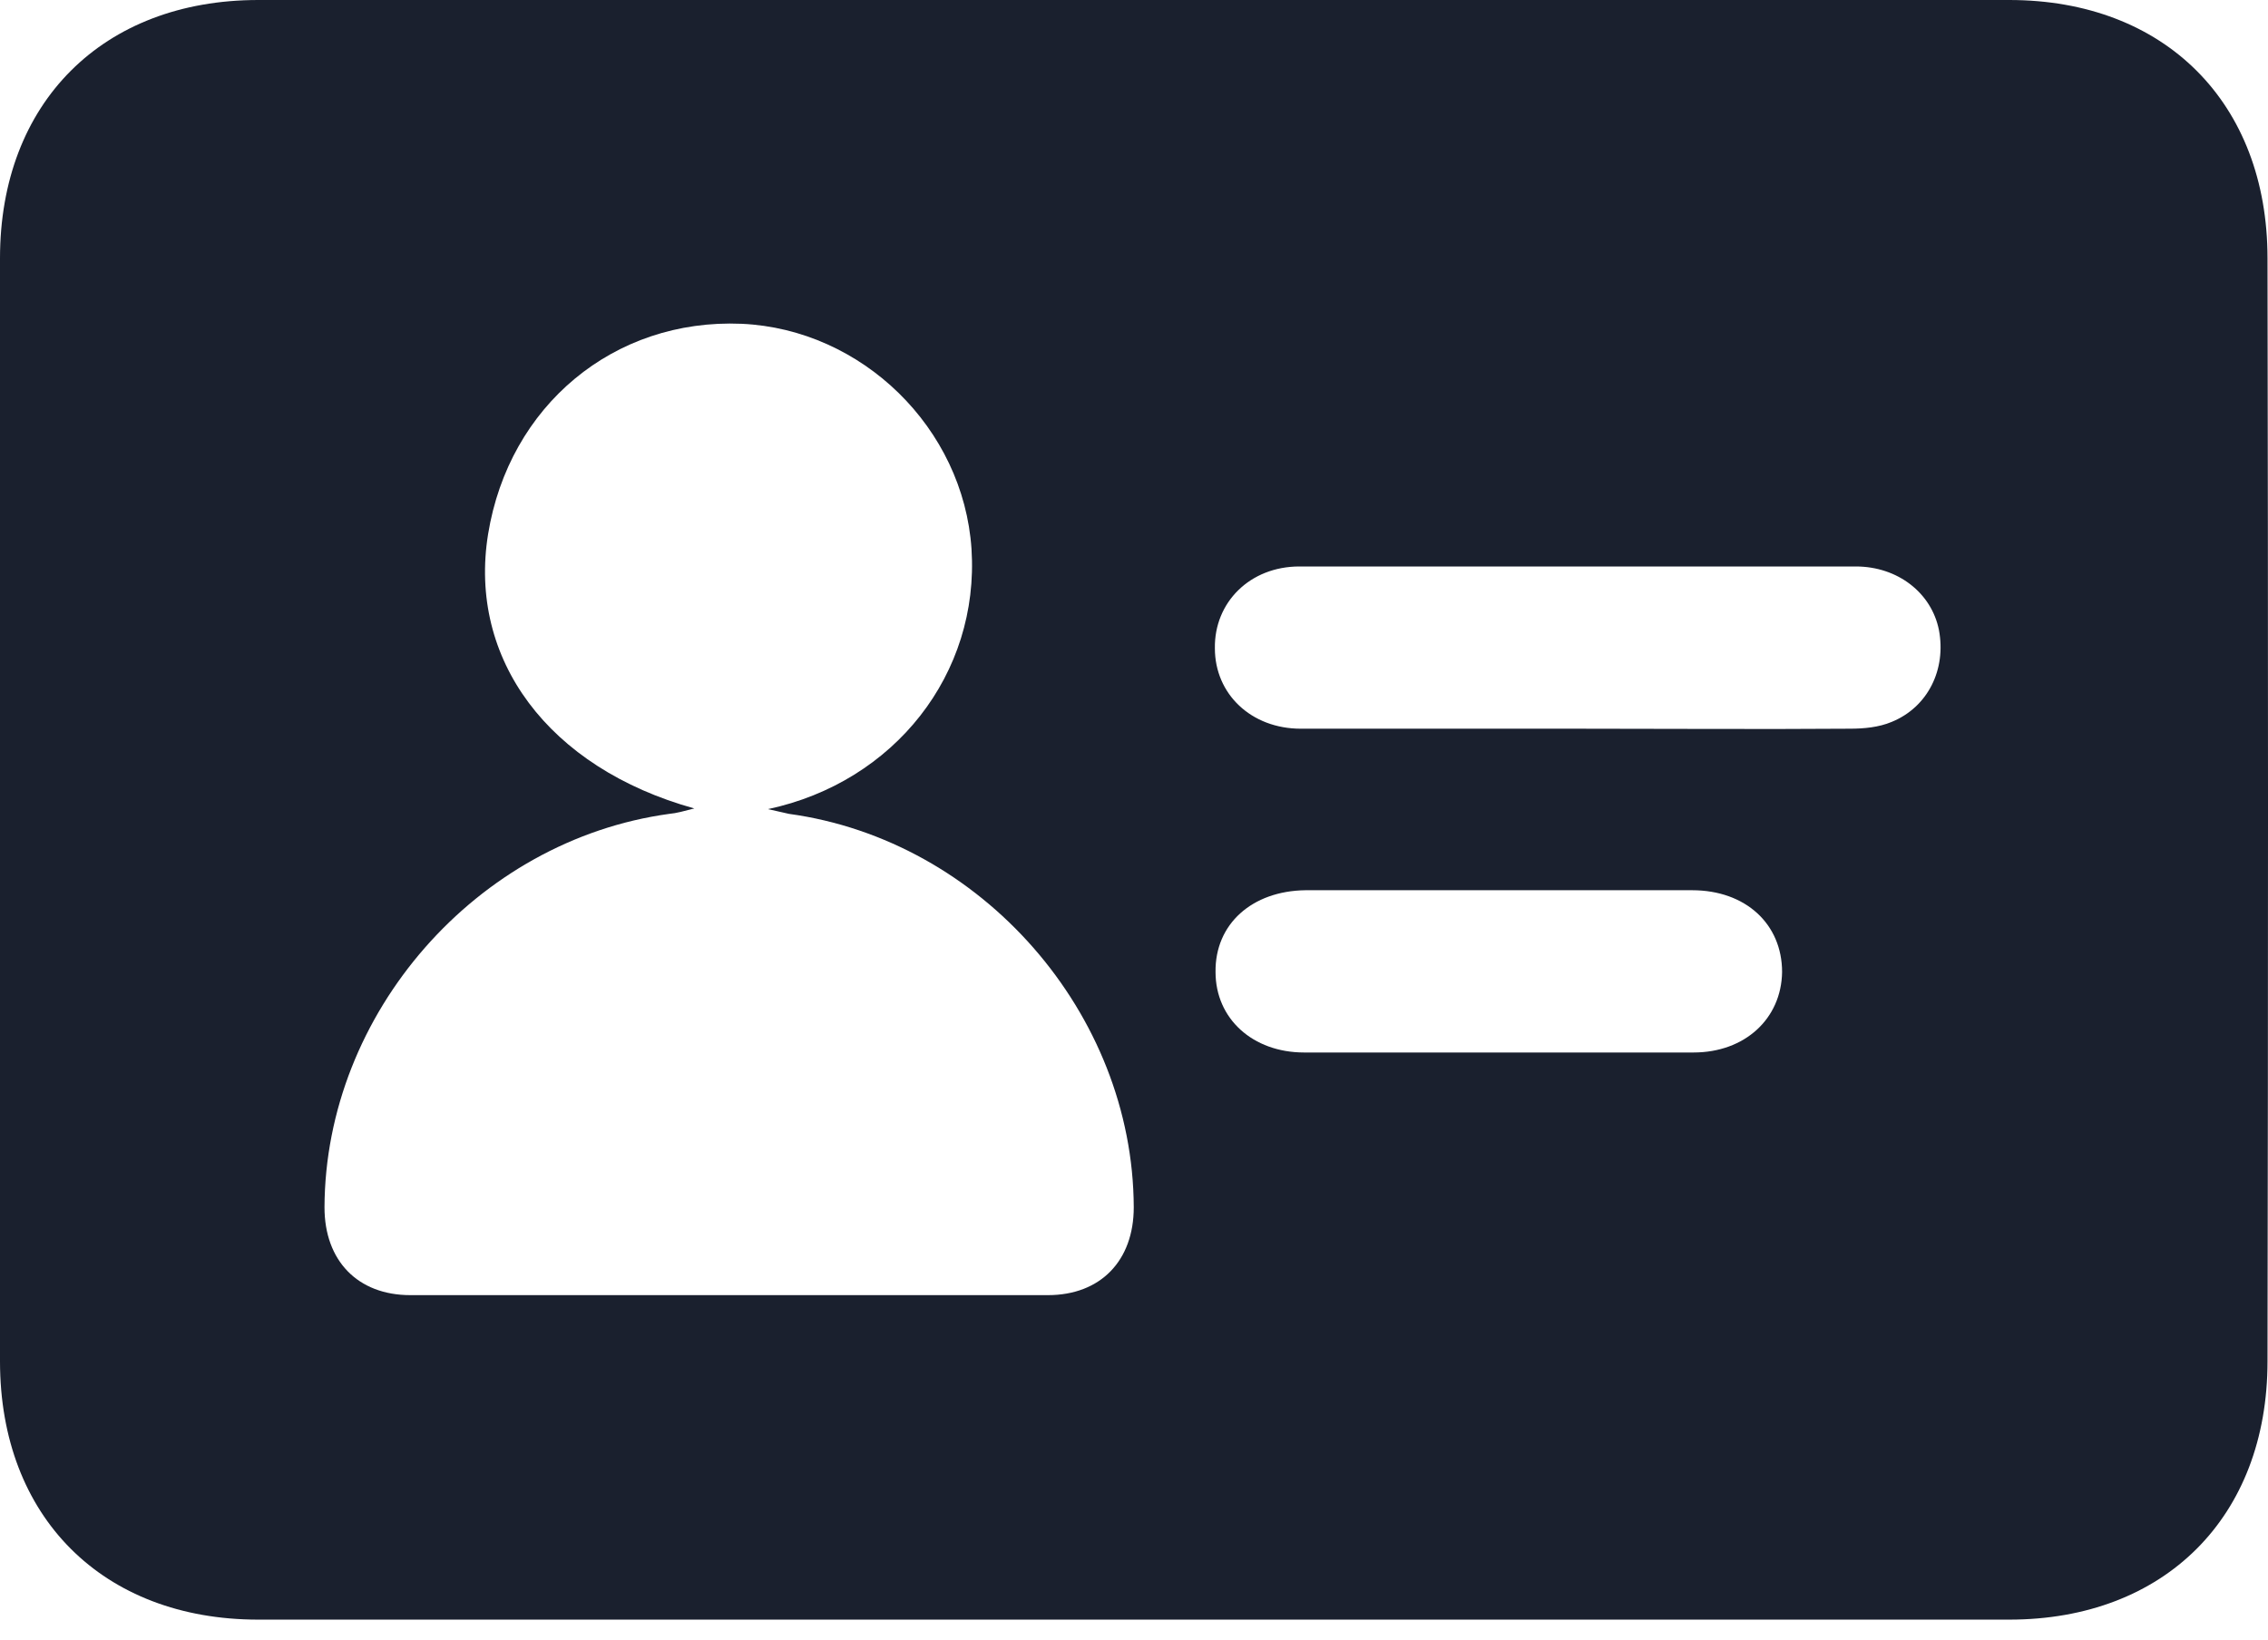 <svg width="65" height="47" viewBox="0 0 65 47" fill="none" xmlns="http://www.w3.org/2000/svg">
<path d="M64.986 7.401C64.986 2.945 62.04 0 57.584 0C49.214 0 40.863 0 32.493 0C24.122 0 15.772 0 7.401 0C2.945 0 0 2.945 0 7.401C0 17.942 0 28.482 0 39.022C0 43.479 2.945 46.424 7.401 46.424C24.122 46.424 40.863 46.424 57.584 46.424C62.04 46.424 64.986 43.479 64.986 39.022C65.005 28.482 65.005 17.942 64.986 7.401ZM30.032 37.123C23.948 37.123 17.845 37.123 11.761 37.123C10.25 37.123 9.3 36.135 9.3 34.605C9.32 29.044 13.66 24.084 19.182 23.328C19.395 23.309 19.589 23.251 19.899 23.173C15.713 22.011 13.408 18.891 13.989 15.307C14.59 11.625 17.593 9.126 21.255 9.281C24.704 9.436 27.61 12.265 27.843 15.733C28.075 19.317 25.634 22.418 22.011 23.192C22.204 23.231 22.418 23.289 22.611 23.328C28.133 24.084 32.473 29.044 32.493 34.605C32.493 36.135 31.543 37.123 30.032 37.123ZM48.536 30.168C44.816 30.168 41.096 30.168 37.375 30.168C35.903 30.168 34.837 29.199 34.837 27.862C34.818 26.486 35.883 25.537 37.414 25.517C39.274 25.517 41.134 25.517 42.994 25.517C44.835 25.517 46.676 25.517 48.497 25.517C50.028 25.517 51.074 26.486 51.074 27.862C51.054 29.199 50.008 30.168 48.536 30.168ZM54.213 20.693C53.844 20.848 53.418 20.887 53.011 20.887C50.396 20.906 47.799 20.887 45.184 20.887C43.866 20.887 42.549 20.887 41.231 20.887C39.914 20.887 38.596 20.887 37.279 20.887C35.864 20.887 34.818 19.899 34.818 18.581C34.798 17.264 35.825 16.237 37.24 16.237C42.549 16.237 47.877 16.237 53.186 16.237C54.387 16.237 55.356 16.992 55.569 18.058C55.782 19.182 55.259 20.267 54.213 20.693Z" fill="#1A202E"/>
</svg>
